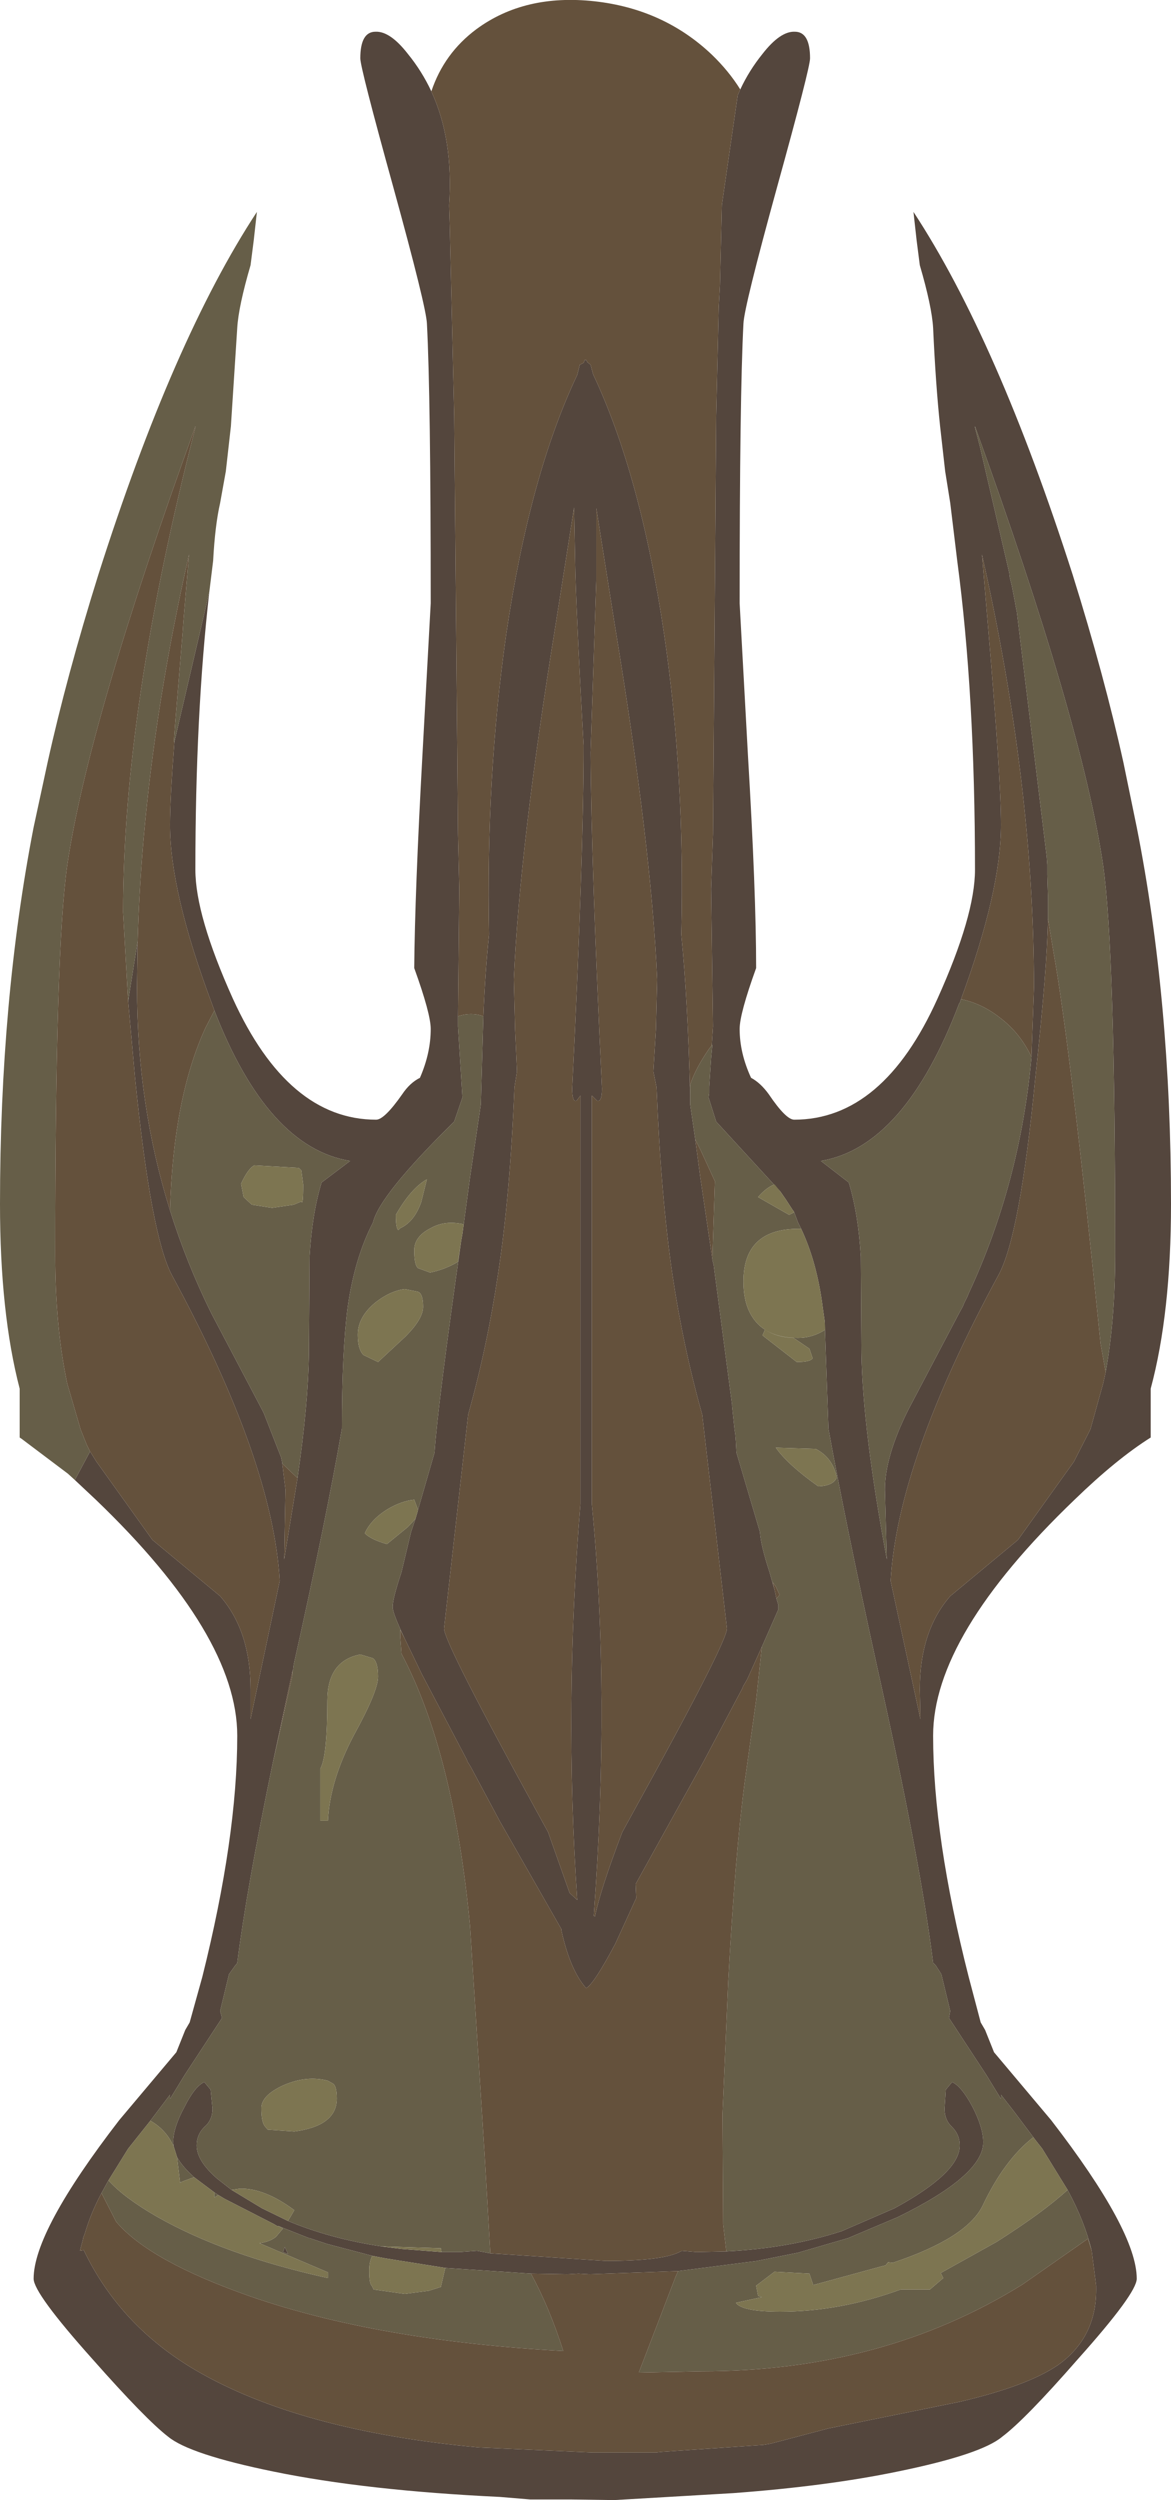 <?xml version="1.0" encoding="UTF-8" standalone="no"?>
<svg xmlns:ffdec="https://www.free-decompiler.com/flash" xmlns:xlink="http://www.w3.org/1999/xlink" ffdec:objectType="frame" height="197.05px" width="92.3px" xmlns="http://www.w3.org/2000/svg">
  <g transform="matrix(1.0, 0.0, 0.0, 1.0, 0.0, 0.0)">
    <use ffdec:characterId="129" height="197.05" transform="matrix(1.0, 0.0, 0.0, 1.0, 0.0, 0.0)" width="92.3" xlink:href="#shape0"/>
  </g>
  <defs>
    <g id="shape0" transform="matrix(1.0, 0.0, 0.0, 1.0, 0.0, 0.0)">
      <path d="M87.15 108.15 Q87.9 104.0 87.9 98.85 87.9 74.8 86.95 68.2 85.3 56.95 76.85 33.6 L76.85 33.7 77.25 35.25 79.55 45.15 79.6 45.55 79.75 46.15 80.0 47.45 80.05 47.75 80.15 48.25 82.5 67.5 82.55 68.15 82.55 68.95 82.6 70.55 82.6 71.9 82.6 72.4 Q82.55 76.2 81.6 85.0 80.4 97.4 78.7 100.5 70.75 115.15 70.2 124.6 L72.55 135.5 72.5 133.15 Q72.5 128.55 74.9 125.8 L80.2 121.4 80.25 121.35 84.65 115.2 85.95 112.65 86.95 109.05 87.15 108.15 M58.35 7.05 Q59.05 5.55 60.1 4.25 61.5 2.45 62.65 2.5 63.85 2.5 63.85 4.6 63.85 5.35 61.25 14.75 58.65 24.2 58.6 25.5 58.3 31.2 58.3 47.55 L58.95 59.45 Q59.6 70.35 59.6 76.3 58.3 79.9 58.3 81.1 58.3 83.0 59.2 84.95 59.95 85.35 60.6 86.25 61.95 88.25 62.6 88.25 69.6 88.25 73.9 78.7 76.85 72.15 76.85 68.55 76.85 54.7 75.45 44.2 L74.9 39.65 74.5 37.15 74.1 33.6 Q73.75 30.3 73.55 25.85 73.45 24.15 72.5 20.9 L72.25 18.95 72.0 16.7 Q78.6 26.75 84.55 45.3 87.05 53.3 88.55 60.1 L89.6 65.2 Q92.3 78.85 92.3 94.9 92.3 103.5 90.7 109.45 L90.7 113.3 Q88.0 115.0 84.7 118.2 73.55 128.9 73.55 136.8 73.55 144.8 76.35 155.8 L77.3 159.4 77.65 160.0 78.35 161.75 82.85 167.1 Q89.6 175.85 89.6 179.6 89.6 180.75 84.95 185.95 80.8 190.7 79.0 192.05 77.35 193.45 70.75 194.8 65.2 195.95 57.8 196.5 L48.4 197.05 45.0 197.0 41.8 197.0 39.4 196.8 Q28.85 196.3 21.55 194.8 14.95 193.45 13.25 192.05 11.5 190.7 7.3 185.95 2.65 180.75 2.65 179.6 2.65 175.85 9.4 167.1 L13.9 161.75 14.6 160.0 14.95 159.4 15.95 155.8 Q18.7 144.8 18.7 136.8 18.7 128.9 7.55 118.2 L5.9 116.65 7.1 114.4 7.6 115.2 12.0 121.35 12.05 121.4 17.35 125.8 Q19.75 128.55 19.75 133.15 L19.75 135.5 22.05 124.6 Q21.5 115.15 13.55 100.5 11.9 97.4 10.65 85.0 L10.1 78.9 10.85 74.2 10.8 77.85 Q10.8 87.1 13.4 95.4 14.7 99.55 16.65 103.5 L20.65 111.1 20.7 111.2 20.75 111.3 20.8 111.4 22.15 114.85 22.25 115.3 22.25 115.35 22.5 117.4 22.4 122.9 23.45 116.5 Q24.3 110.65 24.35 106.65 L24.4 99.05 Q24.6 95.65 25.35 93.2 L27.6 91.5 Q21.1 90.45 16.9 79.65 L16.7 79.1 Q13.4 70.3 13.4 65.0 13.4 63.0 13.75 58.45 L16.5 46.65 Q15.4 56.3 15.4 68.55 15.4 72.15 18.35 78.7 22.7 88.25 29.65 88.25 30.3 88.25 31.7 86.25 32.3 85.35 33.1 84.95 33.95 83.0 33.95 81.1 33.95 79.9 32.65 76.3 32.7 70.35 33.3 59.45 L33.95 47.55 Q33.95 31.2 33.65 25.5 33.6 24.2 31.0 14.75 28.4 5.35 28.4 4.6 28.4 2.5 29.6 2.5 30.75 2.45 32.15 4.25 33.25 5.6 34.0 7.2 35.75 11.0 35.4 16.15 L35.4 16.25 35.45 17.8 35.6 24.25 35.8 32.8 36.1 65.75 36.2 70.05 36.1 80.1 36.1 80.9 36.45 86.5 35.8 88.4 Q29.9 94.2 29.4 96.35 27.95 99.15 27.4 103.05 26.95 106.5 26.95 112.6 25.7 119.8 23.15 131.2 L23.1 131.6 23.05 131.7 21.5 138.95 Q19.45 148.8 18.7 154.7 L18.65 154.8 18.55 154.9 18.05 155.6 17.35 158.5 17.5 159.05 14.55 163.55 13.45 165.35 13.45 165.4 13.4 165.35 13.4 165.1 11.85 167.15 10.1 169.35 8.55 171.85 8.0 172.85 Q7.15 174.45 6.7 176.0 L6.55 176.4 6.55 176.45 6.5 176.65 6.3 177.4 6.6 177.35 Q9.45 183.3 15.4 186.8 23.6 191.6 37.75 192.9 L46.7 193.3 48.0 193.3 48.2 193.3 48.3 193.3 49.05 193.3 49.45 193.3 50.25 193.3 50.75 193.3 51.35 193.3 51.7 193.3 52.15 193.25 60.15 192.7 60.75 192.6 65.3 191.4 75.65 189.3 Q81.0 188.05 83.4 186.4 86.4 184.25 86.4 180.5 L86.4 180.35 86.4 180.15 86.05 177.4 Q85.5 175.1 84.15 172.6 L82.15 169.35 81.6 168.65 81.45 168.45 79.95 166.45 78.9 165.1 78.9 165.35 78.85 165.4 78.85 165.35 77.75 163.55 74.8 159.05 74.9 158.5 74.2 155.6 73.75 154.9 73.55 154.7 Q72.55 146.65 69.1 131.2 66.6 119.8 65.3 112.6 L65.0 104.1 64.85 103.05 Q64.4 99.5 63.15 96.85 L62.9 96.35 62.6 95.55 62.55 95.45 62.5 95.4 61.95 94.55 61.5 93.9 56.45 88.4 55.85 86.5 55.9 86.15 55.9 85.65 56.05 83.4 56.15 82.35 56.1 82.4 56.2 80.9 56.05 70.05 56.2 65.75 56.45 32.8 56.65 24.25 56.75 22.45 56.9 16.15 58.15 7.5 58.35 7.05 M75.75 78.75 L75.65 79.05 75.6 79.1 Q71.3 90.4 64.7 91.5 L66.9 93.2 Q67.65 95.65 67.85 99.05 L67.9 106.65 Q68.0 112.7 69.9 122.9 L69.75 117.4 Q69.75 114.8 71.6 111.1 L75.6 103.5 75.9 102.95 76.0 102.7 76.15 102.4 76.25 102.2 76.35 101.95 Q80.4 93.25 81.3 83.35 L81.3 83.3 81.5 77.85 Q81.5 61.85 77.4 43.7 L77.85 49.05 Q78.9 61.35 78.9 65.0 78.9 70.2 75.75 78.75 M38.1 80.1 Q38.25 76.45 38.55 73.65 38.3 61.25 39.9 50.0 41.75 37.45 45.5 29.55 L45.7 28.75 46.0 28.6 46.1 28.35 46.15 28.4 46.2 28.35 46.3 28.55 46.55 28.75 46.75 29.5 Q50.5 37.45 52.35 50.0 54.0 61.25 53.7 73.65 54.2 78.65 54.4 86.3 L54.4 87.05 54.8 89.8 55.2 92.8 56.15 99.25 56.15 99.3 56.25 99.7 57.7 110.7 57.7 110.8 57.9 112.7 57.95 113.0 58.0 113.6 58.05 114.5 59.9 120.75 Q59.95 121.75 60.65 123.9 L61.05 125.3 61.2 126.0 61.35 126.5 61.35 126.65 61.35 126.7 61.35 126.8 61.35 126.85 60.05 129.8 58.9 132.35 58.55 132.95 58.55 133.0 55.45 138.85 50.1 148.5 50.15 149.6 48.5 153.2 Q46.8 156.4 46.2 156.7 44.95 155.3 44.25 152.15 L44.25 152.05 39.4 143.55 37.1 139.25 36.85 138.85 36.8 138.7 33.25 131.95 31.9 129.15 Q30.95 127.15 30.95 126.65 30.95 126.0 31.65 123.9 L32.4 120.75 32.75 119.7 32.9 119.2 32.95 119.0 34.25 114.5 Q34.5 110.8 36.35 97.8 L36.45 97.25 36.55 96.5 37.05 92.8 37.9 87.05 38.1 80.1 M47.0 40.05 L47.0 45.75 46.55 59.3 Q46.6 68.15 47.45 85.8 47.45 86.9 47.05 86.75 L46.65 86.35 46.65 118.55 Q48.1 133.45 46.8 151.0 L46.9 151.05 Q47.3 149.0 49.05 144.4 L49.9 142.85 Q57.3 129.45 57.3 128.35 L55.35 111.5 Q53.85 106.15 53.0 100.45 52.1 94.3 51.75 85.7 L51.5 84.45 51.7 81.15 51.8 77.2 Q51.35 66.75 48.45 49.2 L47.0 40.05 M45.25 40.0 L43.8 49.2 Q40.95 66.75 40.5 77.2 L40.6 81.15 40.75 84.45 40.55 85.7 Q40.2 94.3 39.25 100.45 38.4 106.15 36.9 111.5 L35.0 128.35 Q35.0 129.45 42.35 142.85 L43.2 144.4 44.9 149.2 45.5 149.75 Q44.45 134.35 45.75 118.55 L45.75 86.35 45.45 86.75 Q45.1 86.9 45.1 85.8 46.0 67.6 46.0 58.75 45.5 49.9 45.35 45.15 L45.25 40.0 M57.25 177.45 Q62.2 177.2 66.35 175.85 L70.5 174.05 Q75.65 171.25 75.65 169.1 75.65 168.25 75.05 167.65 74.45 167.1 74.45 166.2 L74.55 164.7 75.05 164.1 Q75.8 164.45 76.65 166.05 77.5 167.7 77.5 168.85 77.5 171.45 70.75 174.75 L66.85 176.4 62.9 177.55 59.65 178.2 53.45 179.0 46.45 179.25 45.6 179.2 44.7 179.25 41.85 179.2 35.1 178.75 30.4 178.0 29.35 177.8 25.75 176.85 24.4 176.4 24.35 176.4 21.95 175.45 21.85 175.45 21.6 175.3 17.7 173.3 17.2 173.0 16.9 172.8 15.3 171.6 Q14.35 170.75 13.95 170.0 L13.7 169.2 13.65 168.85 Q13.65 167.7 14.55 166.05 15.35 164.45 16.1 164.1 L16.6 164.7 16.75 166.2 Q16.75 167.1 16.1 167.65 15.5 168.25 15.5 169.1 15.5 170.3 17.1 171.7 L18.25 172.6 20.65 174.05 22.7 175.05 Q26.05 176.45 30.05 177.05 L31.6 177.25 34.8 177.5 36.25 177.5 37.6 177.4 38.65 177.6 47.75 178.2 Q52.15 178.2 53.55 177.5 L53.75 177.4 54.9 177.5 57.25 177.45 M22.45 177.1 L22.7 177.65 22.3 177.5 22.45 177.1" fill="#54463d" fill-rule="evenodd" stroke="none"/>
      <path d="M82.6 72.4 L82.6 71.9 82.6 70.55 82.55 68.95 82.55 68.15 82.5 67.5 80.15 48.25 80.05 47.75 80.0 47.45 79.75 46.15 79.6 45.55 79.55 45.15 77.25 35.25 76.85 33.7 76.85 33.6 Q85.3 56.95 86.95 68.2 87.9 74.8 87.9 98.85 87.9 104.0 87.15 108.15 L86.75 105.9 Q84.4 82.7 83.05 75.1 L82.6 72.4 M5.9 116.65 L5.35 116.15 1.7 113.4 1.55 113.3 1.55 109.45 Q0.0 103.5 0.0 94.9 0.0 78.85 2.65 65.2 L3.75 60.1 Q5.25 53.3 7.75 45.3 13.65 26.75 20.25 16.7 L20.0 18.95 19.75 20.9 Q18.8 24.15 18.7 25.85 L18.2 33.6 17.8 37.15 17.35 39.65 Q16.95 41.4 16.8 44.2 L16.5 46.65 13.75 58.45 13.7 58.5 13.8 57.1 14.4 49.8 14.45 49.05 14.9 43.7 Q11.25 59.8 10.85 74.2 L10.1 78.9 9.7 71.9 Q9.7 55.8 15.4 33.7 L15.4 33.6 Q6.95 56.95 5.3 68.2 4.35 74.8 4.35 98.85 4.35 104.55 5.3 109.05 L6.35 112.65 6.85 113.9 7.1 114.4 5.9 116.65 M56.1 82.4 L56.15 82.35 56.05 83.4 55.9 85.65 55.9 86.15 55.85 86.5 56.45 88.4 61.5 93.9 61.05 93.35 Q60.4 93.6 59.75 94.35 L62.2 95.75 62.6 95.55 62.9 96.35 63.15 96.85 62.95 96.85 Q58.6 96.85 58.6 101.0 58.6 102.4 59.05 103.35 59.5 104.3 60.3 104.8 L60.1 105.25 62.8 107.35 Q63.9 107.35 64.05 107.05 L63.8 106.3 62.55 105.45 Q61.2 105.4 60.3 104.8 61.3 105.45 62.9 105.45 64.05 105.45 65.05 104.8 L65.0 104.1 65.3 112.6 Q66.6 119.8 69.1 131.2 72.55 146.65 73.55 154.7 L73.75 154.9 74.2 155.6 74.9 158.5 74.8 159.05 77.75 163.55 78.85 165.35 78.85 165.4 78.9 165.35 78.9 165.1 79.95 166.45 81.45 168.45 Q79.15 170.25 77.45 173.85 76.2 176.4 70.35 178.35 L70.0 178.3 69.8 178.55 69.4 178.65 64.1 180.1 63.8 179.2 61.05 179.05 59.6 180.15 59.75 180.95 60.05 181.05 58.0 181.5 Q58.5 182.2 61.5 182.2 66.2 182.2 71.0 180.45 L73.3 180.45 74.35 179.55 74.15 179.15 78.55 176.7 Q82.25 174.35 84.15 172.6 85.5 175.1 86.05 177.4 L85.75 176.45 80.6 180.05 Q69.6 186.9 55.3 186.9 L50.35 187.0 53.25 179.45 53.45 179.0 59.65 178.2 62.9 177.55 66.85 176.4 70.75 174.75 Q77.5 171.45 77.5 168.85 77.5 167.7 76.65 166.05 75.8 164.45 75.05 164.1 L74.55 164.7 74.45 166.2 Q74.45 167.1 75.05 167.65 75.65 168.25 75.65 169.1 75.65 171.25 70.5 174.05 L66.35 175.85 Q62.2 177.2 57.25 177.45 L57.0 175.3 56.95 166.6 57.4 156.15 Q57.95 146.1 58.7 140.45 L59.6 134.0 60.05 129.8 61.35 126.85 61.35 126.8 61.35 126.7 61.35 126.65 61.35 126.5 61.2 126.0 61.45 125.7 61.15 125.05 60.9 124.7 61.05 125.3 60.65 123.9 Q59.95 121.75 59.9 120.75 L58.05 114.5 58.0 113.6 57.95 113.0 57.9 112.7 57.7 110.8 57.7 110.7 56.25 99.7 56.15 99.3 56.15 99.25 56.35 93.1 55.2 90.6 54.8 89.8 54.4 87.05 54.4 86.3 54.4 85.5 Q54.8 84.25 55.9 82.65 L56.1 82.4 M8.0 172.85 L8.55 171.85 Q9.75 173.2 12.35 174.7 17.7 177.75 25.85 179.55 L25.85 179.1 20.45 176.8 Q21.25 176.7 21.75 176.3 L22.3 175.65 21.95 175.45 24.35 176.4 24.4 176.4 25.75 176.85 29.35 177.8 Q29.1 178.25 29.1 178.95 29.1 180.0 29.3 180.15 L29.45 180.45 31.9 180.8 33.8 180.55 34.75 180.25 35.1 178.75 41.85 179.2 Q43.3 181.85 44.4 185.3 29.85 184.5 19.75 181.0 11.75 178.2 9.15 175.1 L8.0 172.85 M11.85 167.15 L13.4 165.1 13.4 165.35 13.45 165.4 13.45 165.35 14.55 163.55 17.5 159.05 17.35 158.5 18.05 155.6 18.55 154.9 18.65 154.8 18.7 154.7 Q19.45 148.8 21.5 138.95 L23.05 132.05 23.05 131.7 23.1 131.6 23.15 131.2 Q25.7 119.8 26.95 112.6 26.95 106.5 27.4 103.05 27.95 99.15 29.4 96.35 29.9 94.2 35.8 88.4 L36.45 86.5 36.1 80.9 36.1 80.1 Q37.15 79.75 38.1 80.1 L37.9 87.05 37.05 92.8 36.55 96.5 Q35.1 96.15 33.95 96.8 32.65 97.45 32.65 98.55 32.65 99.7 32.95 99.95 L33.9 100.3 Q35.1 100.05 36.1 99.45 L36.35 97.8 Q34.5 110.8 34.25 114.5 L32.95 119.0 32.65 118.2 Q31.65 118.3 30.55 118.95 29.25 119.75 28.75 120.85 29.25 121.35 30.5 121.7 L32.15 120.35 32.75 119.7 32.4 120.75 31.65 123.9 Q30.95 126.0 30.95 126.65 30.95 127.15 31.9 129.15 L31.55 128.45 31.55 129.05 31.65 130.35 Q35.75 138.1 37.05 151.8 L38.2 169.85 38.65 177.6 37.6 177.4 36.25 177.5 34.8 177.5 34.75 177.2 30.05 177.05 Q26.05 176.45 22.7 175.05 L23.2 174.2 Q20.85 172.45 18.9 172.5 L18.25 172.6 17.1 171.7 Q15.5 170.3 15.5 169.1 15.5 168.25 16.1 167.65 16.75 167.1 16.75 166.2 L16.6 164.7 16.1 164.1 Q15.35 164.45 14.55 166.05 13.65 167.7 13.65 168.85 L13.7 169.2 Q13.1 167.85 11.85 167.15 M81.3 83.3 L81.3 83.35 Q80.4 93.25 76.35 101.95 L76.25 102.2 76.15 102.4 76.0 102.7 75.9 102.95 75.6 103.5 71.6 111.1 Q69.75 114.8 69.75 117.4 L69.9 122.9 Q68.0 112.7 67.9 106.65 L67.85 99.05 Q67.65 95.65 66.9 93.2 L64.7 91.5 Q71.3 90.4 75.6 79.1 L75.65 79.05 75.75 78.75 Q77.4 79.1 78.8 80.2 80.4 81.4 81.3 83.3 M13.4 95.4 Q13.65 86.55 16.2 81.0 L16.9 79.65 Q21.1 90.45 27.6 91.5 L25.35 93.2 Q24.6 95.65 24.4 99.05 L24.35 106.65 Q24.3 110.65 23.45 116.5 L22.25 115.35 22.25 115.3 22.15 114.85 20.8 111.4 20.75 111.3 20.7 111.2 20.65 111.1 16.65 103.5 Q14.7 99.55 13.4 95.4 M19.2 94.35 L19.85 94.95 21.45 95.2 23.15 94.95 23.75 94.7 Q23.9 95.1 23.9 93.35 L23.75 92.25 23.55 92.05 20.05 91.85 Q19.55 92.1 19.0 93.3 L19.2 94.35 M31.55 96.8 Q32.65 96.3 33.2 94.75 L33.65 92.95 Q32.4 93.65 31.2 95.75 31.2 96.85 31.4 96.95 L31.55 96.8 M64.5 117.15 Q65.7 117.1 65.95 116.45 65.65 114.9 64.3 114.2 L61.15 114.1 Q62.1 115.45 64.5 117.15 M33.35 103.0 Q33.35 101.9 32.9 101.8 L31.9 101.6 Q30.75 101.75 29.6 102.65 28.2 103.8 28.2 105.2 28.2 106.35 28.65 106.8 L29.8 107.35 31.95 105.35 Q33.35 103.95 33.35 103.0 M28.4 130.4 Q25.8 130.9 25.8 134.05 25.8 138.4 25.25 139.4 L25.25 143.5 25.85 143.5 Q26.0 140.35 27.9 136.75 29.8 133.3 29.8 132.15 29.8 131.0 29.4 130.7 L28.4 130.4 M20.6 166.15 Q20.6 167.2 20.85 167.55 L21.1 167.85 23.2 168.0 Q26.55 167.55 26.55 165.4 26.55 164.35 26.2 164.2 L25.85 164.0 Q24.2 163.55 22.35 164.35 20.6 165.15 20.6 166.15 M15.3 171.6 L14.35 171.95 14.2 172.05 13.95 170.0 Q14.35 170.75 15.3 171.6 M16.9 172.8 L17.2 173.0 16.9 173.2 16.9 173.1 16.9 172.8 M22.45 177.1 L22.3 177.5 22.7 177.65 22.45 177.1" fill="#665e48" fill-rule="evenodd" stroke="none"/>
      <path d="M87.15 108.15 L86.95 109.05 85.95 112.65 84.65 115.2 80.25 121.35 80.2 121.4 74.9 125.8 Q72.5 128.55 72.5 133.15 L72.55 135.5 70.2 124.6 Q70.75 115.15 78.7 100.5 80.4 97.4 81.6 85.0 82.55 76.2 82.6 72.4 L83.05 75.1 Q84.4 82.7 86.75 105.9 L87.15 108.15 M34.0 7.2 Q35.0 4.2 37.55 2.3 41.35 -0.5 46.85 0.1 52.3 0.7 56.1 4.3 57.45 5.6 58.35 7.05 L58.15 7.5 56.9 16.15 56.75 22.45 56.65 24.25 56.45 32.8 56.2 65.75 56.05 70.05 56.2 80.9 56.1 82.4 55.9 82.65 Q54.8 84.25 54.4 85.5 L54.4 86.3 Q54.2 78.65 53.7 73.65 54.0 61.25 52.35 50.0 50.5 37.45 46.75 29.5 L46.55 28.75 46.3 28.55 46.2 28.35 46.15 28.4 46.1 28.35 46.0 28.6 45.7 28.75 45.5 29.55 Q41.75 37.45 39.9 50.0 38.3 61.25 38.55 73.65 38.25 76.45 38.1 80.1 37.15 79.75 36.1 80.1 L36.2 70.05 36.1 65.75 35.8 32.8 35.6 24.25 35.45 17.8 35.4 16.25 35.4 16.15 Q35.75 11.0 34.0 7.2 M86.05 177.4 L86.4 180.15 86.4 180.35 86.4 180.5 Q86.4 184.25 83.4 186.4 81.0 188.05 75.65 189.3 L65.3 191.4 60.75 192.6 60.15 192.7 52.15 193.25 51.7 193.3 51.35 193.3 50.75 193.3 50.25 193.3 49.45 193.3 49.05 193.3 48.3 193.3 48.2 193.3 48.0 193.3 46.7 193.3 37.75 192.9 Q23.6 191.6 15.4 186.8 9.45 183.3 6.6 177.35 L6.3 177.4 6.5 176.65 6.55 176.45 6.55 176.4 6.7 176.0 Q7.15 174.45 8.0 172.85 L9.15 175.1 Q11.75 178.2 19.75 181.0 29.85 184.5 44.4 185.3 43.3 181.85 41.85 179.2 L44.7 179.25 45.6 179.2 46.45 179.25 53.45 179.0 53.25 179.45 50.35 187.0 55.3 186.9 Q69.6 186.9 80.6 180.05 L85.75 176.45 86.05 177.4 M21.5 138.95 L23.05 131.7 23.05 132.05 21.5 138.95 M75.75 78.75 Q78.9 70.2 78.9 65.0 78.9 61.35 77.85 49.05 L77.4 43.7 Q81.5 61.85 81.5 77.85 L81.3 83.3 Q80.4 81.4 78.8 80.2 77.4 79.1 75.75 78.75 M47.0 40.05 L48.45 49.2 Q51.35 66.75 51.8 77.2 L51.7 81.15 51.5 84.45 51.75 85.7 Q52.1 94.3 53.0 100.45 53.85 106.15 55.35 111.5 L57.3 128.35 Q57.3 129.45 49.9 142.85 L49.05 144.4 Q47.3 149.0 46.9 151.05 L46.8 151.0 Q48.1 133.45 46.65 118.55 L46.65 86.35 47.05 86.75 Q47.45 86.9 47.45 85.8 46.6 68.15 46.55 59.3 L47.0 45.75 47.0 40.05 M45.25 40.0 L45.35 45.15 Q45.5 49.9 46.0 58.75 46.0 67.6 45.1 85.8 45.1 86.9 45.45 86.75 L45.75 86.35 45.75 118.55 Q44.45 134.35 45.5 149.75 L44.9 149.2 43.2 144.4 42.35 142.85 Q35.0 129.45 35.0 128.35 L36.9 111.5 Q38.4 106.15 39.25 100.45 40.2 94.3 40.55 85.7 L40.75 84.45 40.6 81.15 40.5 77.2 Q40.95 66.75 43.8 49.2 L45.25 40.0 M10.85 74.2 Q11.25 59.8 14.9 43.7 L14.45 49.05 14.4 49.8 13.8 57.1 13.7 58.5 13.75 58.45 Q13.4 63.0 13.4 65.0 13.4 70.3 16.7 79.1 L16.9 79.65 16.2 81.0 Q13.65 86.55 13.4 95.4 10.8 87.1 10.8 77.85 L10.85 74.2 M7.1 114.4 L6.85 113.9 6.35 112.65 5.3 109.05 Q4.35 104.55 4.35 98.85 4.35 74.8 5.3 68.2 6.95 56.95 15.4 33.6 L15.4 33.7 Q9.7 55.8 9.7 71.9 L10.1 78.9 10.65 85.0 Q11.9 97.4 13.55 100.5 21.5 115.15 22.05 124.6 L19.75 135.5 19.75 133.15 Q19.75 128.55 17.35 125.8 L12.05 121.4 12.0 121.35 7.6 115.2 7.1 114.4 M23.45 116.5 L22.4 122.9 22.5 117.4 22.25 115.35 23.45 116.5 M54.8 89.8 L55.2 90.6 56.35 93.1 56.15 99.25 55.2 92.8 54.8 89.8 M61.05 125.3 L60.9 124.7 61.15 125.05 61.45 125.7 61.2 126.0 61.05 125.3 M60.05 129.8 L59.6 134.0 58.7 140.45 Q57.95 146.1 57.4 156.15 L56.95 166.6 57.0 175.3 57.25 177.45 54.9 177.5 53.75 177.4 53.55 177.5 Q52.15 178.2 47.75 178.2 L38.65 177.6 38.2 169.85 37.05 151.8 Q35.75 138.1 31.65 130.35 L31.55 129.05 31.55 128.45 31.9 129.15 33.25 131.95 36.8 138.7 36.85 138.85 37.1 139.25 39.4 143.55 44.25 152.05 44.25 152.15 Q44.95 155.3 46.2 156.7 46.8 156.4 48.5 153.2 L50.15 149.6 50.1 148.5 55.45 138.85 58.55 133.0 58.55 132.95 58.9 132.35 60.05 129.8" fill="#64513c" fill-rule="evenodd" stroke="none"/>
      <path d="M61.5 93.9 L61.95 94.55 62.5 95.4 62.55 95.45 62.6 95.55 62.2 95.75 59.75 94.35 Q60.4 93.6 61.05 93.35 L61.5 93.9 M63.15 96.85 Q64.4 99.5 64.85 103.05 L65.0 104.1 65.05 104.8 Q64.05 105.45 62.9 105.45 61.3 105.45 60.3 104.8 61.2 105.4 62.55 105.45 L63.8 106.3 64.05 107.05 Q63.9 107.35 62.8 107.35 L60.1 105.25 60.3 104.8 Q59.5 104.3 59.05 103.35 58.6 102.4 58.6 101.0 58.6 96.85 62.95 96.85 L63.15 96.85 M81.45 168.45 L81.6 168.65 82.15 169.35 84.15 172.6 Q82.25 174.35 78.55 176.7 L74.15 179.15 74.35 179.55 73.3 180.45 71.0 180.45 Q66.2 182.2 61.5 182.2 58.5 182.2 58.0 181.5 L60.05 181.05 59.75 180.95 59.6 180.15 61.05 179.05 63.8 179.2 64.1 180.1 69.4 178.65 69.8 178.55 70.0 178.3 70.35 178.35 Q76.2 176.4 77.45 173.85 79.15 170.25 81.45 168.45 M8.55 171.85 L10.1 169.35 11.85 167.15 Q13.1 167.85 13.7 169.2 L13.95 170.0 14.2 172.05 14.35 171.95 15.3 171.6 16.9 172.8 16.9 173.1 16.9 173.2 17.2 173.0 17.7 173.3 21.6 175.3 21.85 175.45 21.95 175.45 22.3 175.65 21.75 176.3 Q21.25 176.7 20.45 176.8 L25.85 179.1 25.85 179.55 Q17.7 177.75 12.35 174.7 9.75 173.2 8.55 171.85 M19.2 94.35 L19.0 93.3 Q19.55 92.1 20.05 91.85 L23.55 92.05 23.75 92.25 23.9 93.35 Q23.9 95.1 23.75 94.7 L23.15 94.95 21.45 95.2 19.85 94.95 19.2 94.35 M31.55 96.8 L31.4 96.95 Q31.2 96.85 31.2 95.75 32.4 93.65 33.65 92.95 L33.2 94.75 Q32.65 96.3 31.55 96.8 M36.35 97.8 L36.1 99.45 Q35.1 100.05 33.9 100.3 L32.95 99.95 Q32.65 99.7 32.65 98.55 32.65 97.45 33.95 96.8 35.1 96.15 36.55 96.5 L36.45 97.25 36.35 97.8 M64.5 117.15 Q62.1 115.45 61.15 114.1 L64.3 114.2 Q65.65 114.9 65.95 116.45 65.7 117.1 64.5 117.15 M33.35 103.0 Q33.35 103.95 31.95 105.35 L29.8 107.35 28.65 106.8 Q28.2 106.35 28.2 105.2 28.2 103.8 29.6 102.65 30.75 101.75 31.9 101.6 L32.9 101.8 Q33.35 101.9 33.35 103.0 M32.75 119.7 L32.15 120.35 30.5 121.7 Q29.25 121.35 28.75 120.85 29.25 119.75 30.55 118.95 31.65 118.3 32.65 118.2 L32.95 119.0 32.9 119.2 32.75 119.7 M28.4 130.4 L29.4 130.7 Q29.8 131.0 29.8 132.15 29.8 133.3 27.9 136.75 26.0 140.35 25.85 143.5 L25.25 143.5 25.25 139.4 Q25.8 138.4 25.8 134.05 25.8 130.9 28.4 130.4 M20.6 166.15 Q20.6 165.15 22.35 164.35 24.2 163.55 25.85 164.0 L26.2 164.2 Q26.55 164.35 26.55 165.4 26.55 167.55 23.2 168.0 L21.1 167.85 20.85 167.55 Q20.6 167.2 20.6 166.15 M18.25 172.6 L18.9 172.5 Q20.85 172.45 23.2 174.2 L22.7 175.05 20.65 174.05 18.25 172.6 M30.05 177.05 L34.75 177.2 34.8 177.5 31.6 177.25 30.05 177.05 M29.35 177.8 L30.4 178.0 35.1 178.75 34.75 180.25 33.8 180.55 31.9 180.8 29.45 180.45 29.3 180.15 Q29.1 180.0 29.1 178.95 29.1 178.25 29.35 177.8" fill="#7d7551" fill-rule="evenodd" stroke="none"/>
    </g>
  </defs>
</svg>
